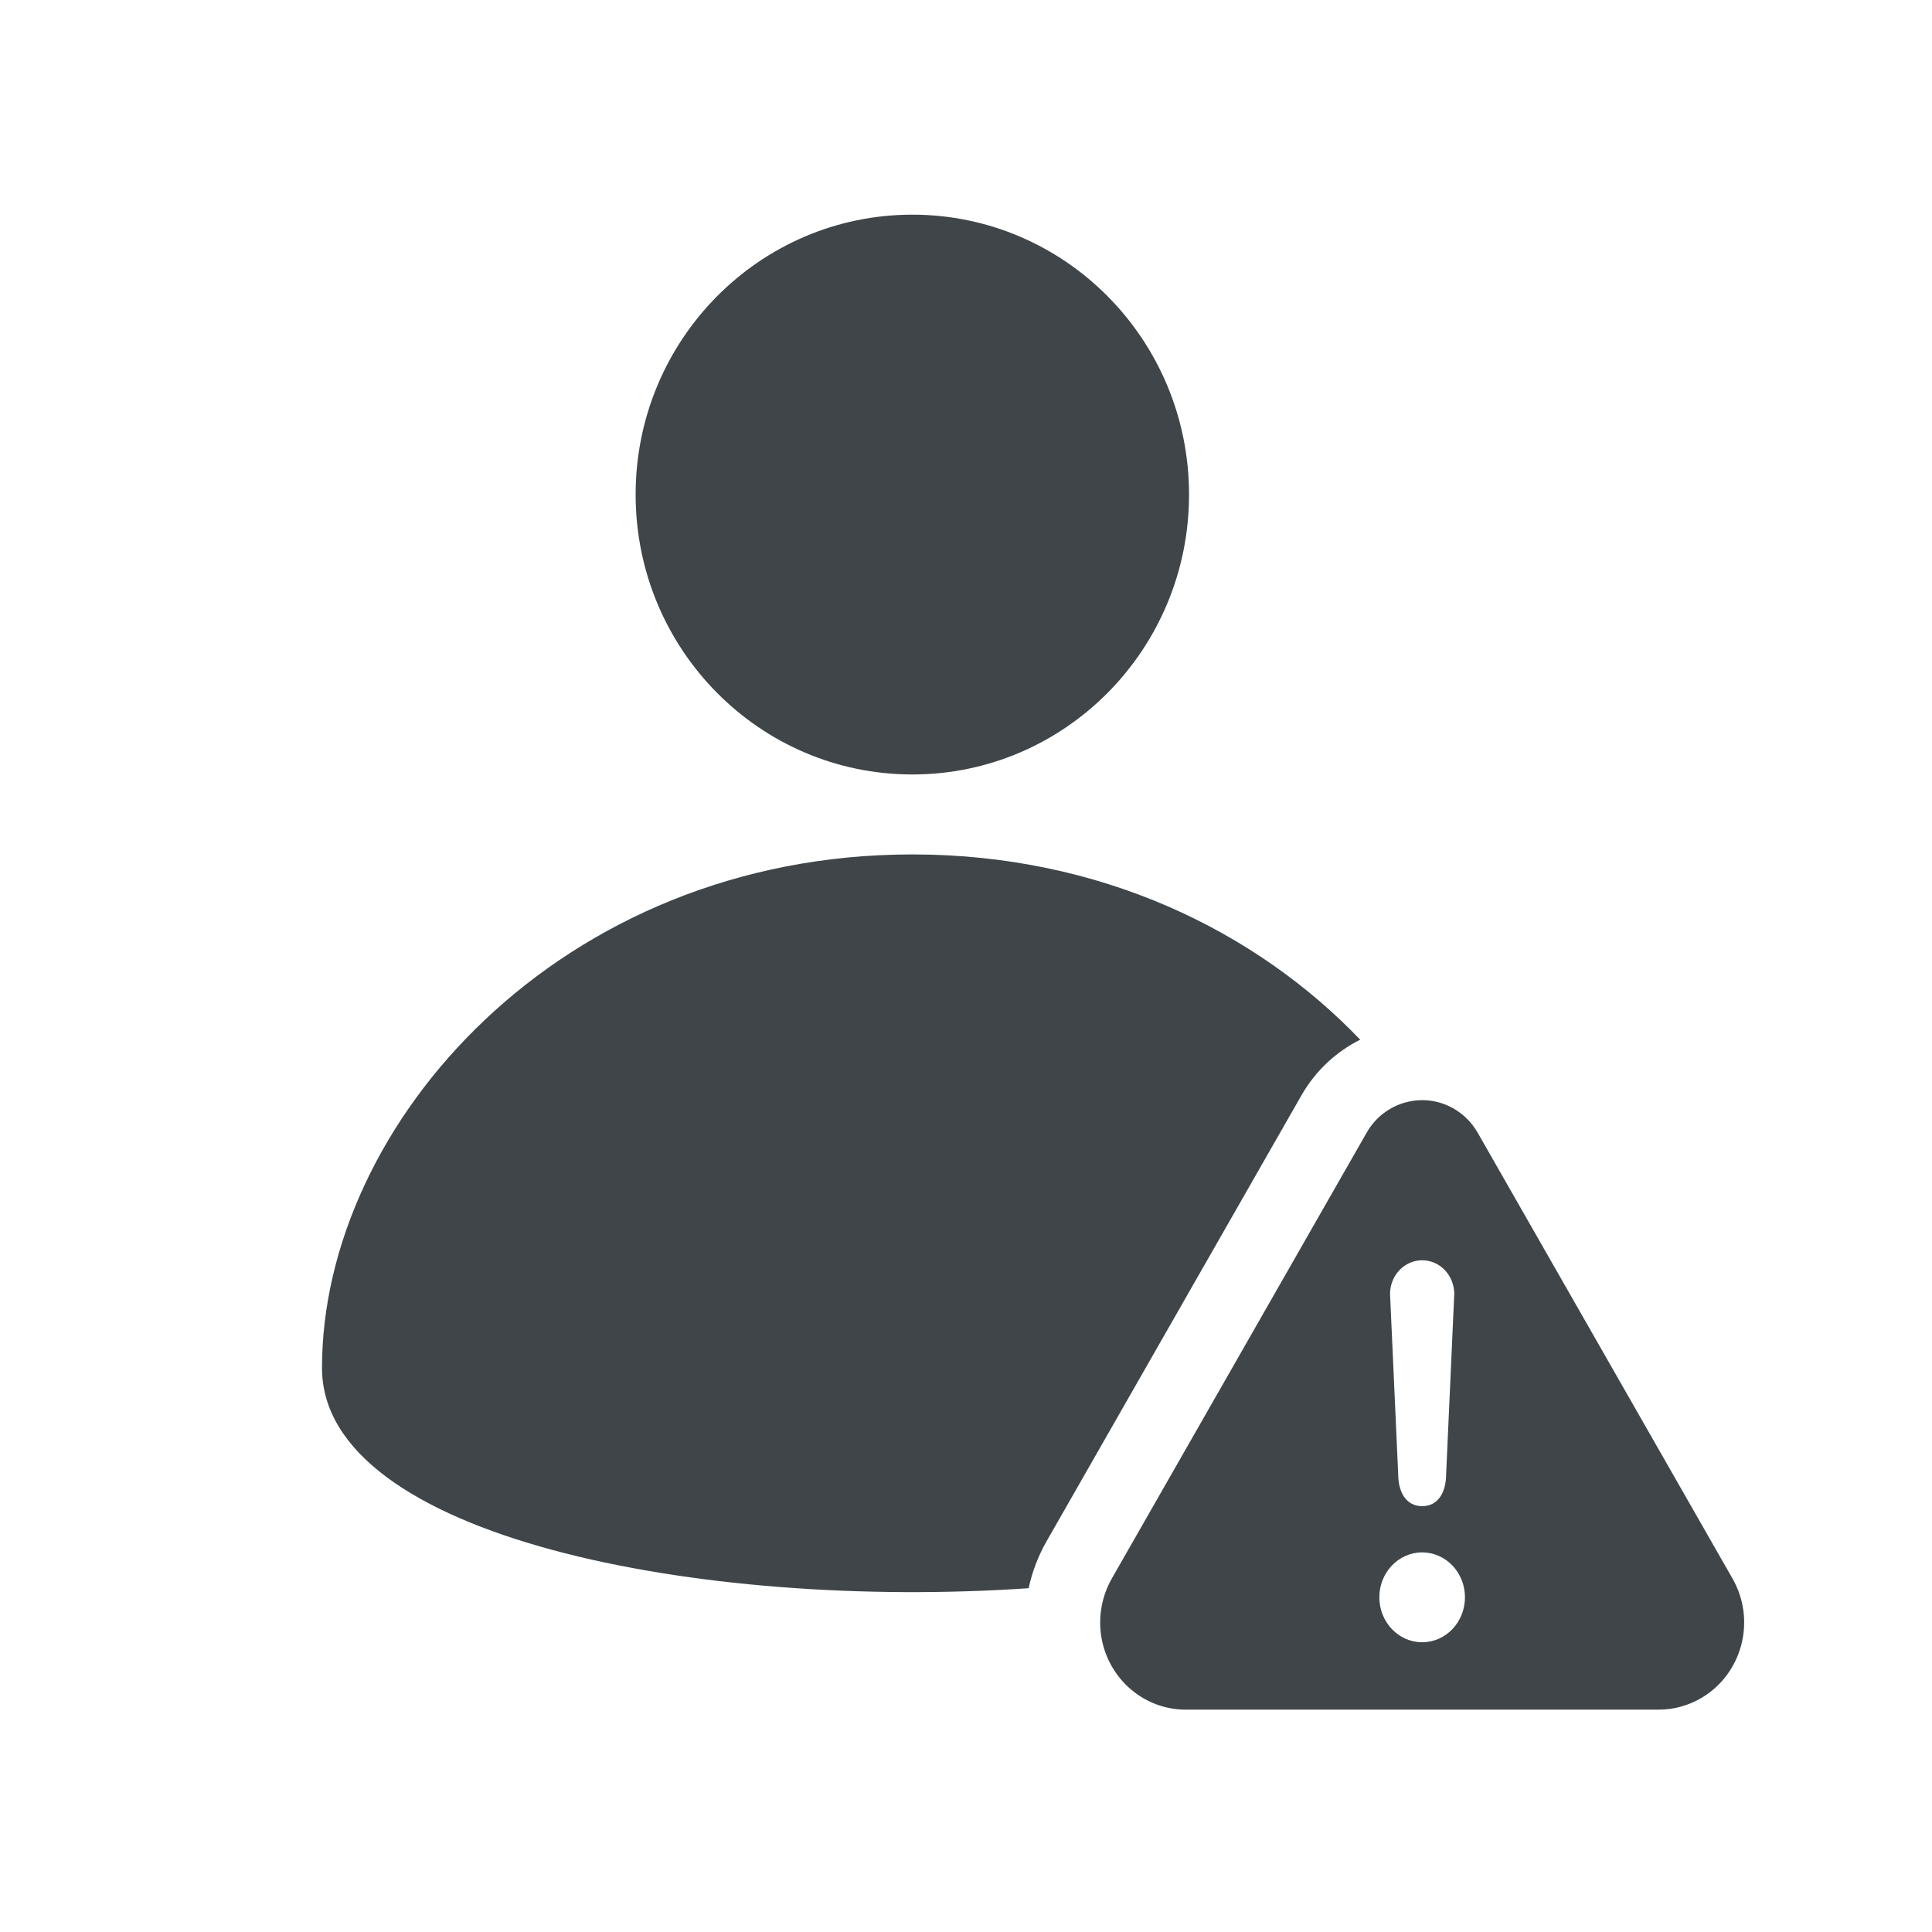 <svg width="72" height="72" viewBox="0 0 72 72" fill="none" xmlns="http://www.w3.org/2000/svg">
<path d="M34 28.862C28.305 28.862 23.688 24.192 23.688 18.431C23.688 12.67 28.305 8 34 8C39.695 8 44.312 12.67 44.312 18.431C44.312 24.192 39.695 28.862 34 28.862Z" fill="#3F4549"/>
<path d="M48.5 40.822C49.03 39.896 49.801 39.191 50.691 38.746C46.809 34.695 41.009 31.842 34 31.842C20.884 31.842 12 41.873 12 50.977C12 57.284 26.099 60.021 38.335 59.188C38.465 58.577 38.69 57.987 39.002 57.44L48.5 40.822Z" fill="#3F4549"/>
<path fill-rule="evenodd" clip-rule="evenodd" d="M64.566 58.829L55.068 42.212C54.86 41.847 54.562 41.544 54.204 41.331C53.062 40.654 51.596 41.048 50.931 42.212L41.433 58.829C41.15 59.325 41 59.89 41 60.464C41 62.259 42.429 63.714 44.191 63.714H61.808C62.372 63.714 62.926 63.562 63.414 63.273C64.937 62.37 65.453 60.38 64.566 58.829ZM52.106 54.922L51.803 48.223C51.803 47.529 52.339 46.967 53 46.967C53.661 46.967 54.196 47.529 54.196 48.223L53.894 54.922C53.894 55.615 53.596 56.13 53 56.13C52.404 56.13 52.106 55.615 52.106 54.922ZM54.595 59.527C54.595 60.452 53.881 61.202 53 61.202C52.119 61.202 51.404 60.452 51.404 59.527C51.404 58.602 52.119 57.853 53 57.853C53.881 57.853 54.595 58.602 54.595 59.527Z" fill="#3F4549"/>
</svg>
